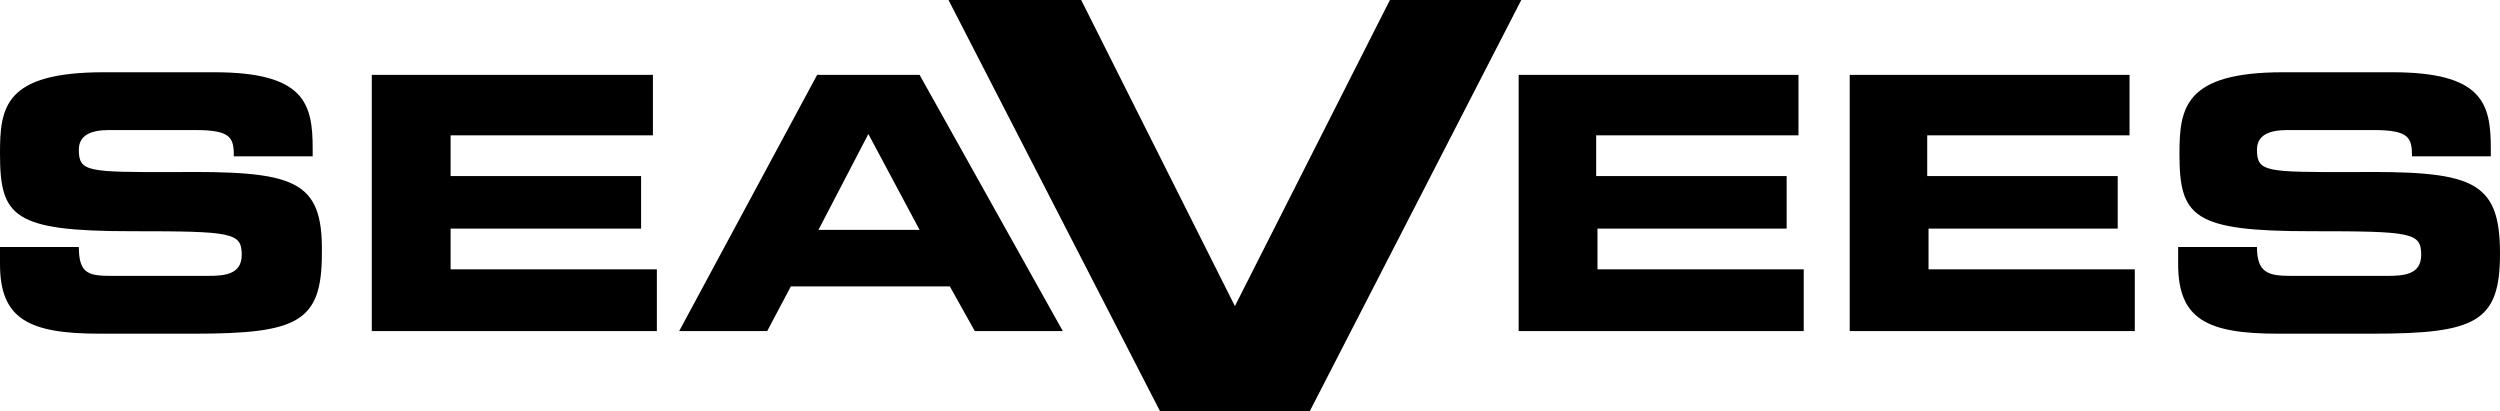 <?xml version="1.0" encoding="utf-8"?>
<!-- Generator: Adobe Illustrator 18.1.1, SVG Export Plug-In . SVG Version: 6.00 Build 0)  -->
<svg version="1.1" id="Layer_1" xmlns="http://www.w3.org/2000/svg" xmlns:xlink="http://www.w3.org/1999/xlink" x="0px" y="0px"
	 width="190.3px" height="31.3px" viewBox="0 0 190.3 31.3" enable-background="new 0 0 190.3 31.3" xml:space="preserve">
<path d="M121.5,17.4H136v-4h-14.5v-3.1h15.4V5.7h-21.3v19.5h21.7v-4.7h-15.7V17.4z M146.7,17.4h14.5v-4h-14.5v-3.1h15.4V5.7h-21.3
	v19.5h21.7v-4.7h-15.7V17.4z M178.9,13.1c-6.4,0-7.1,0-7.1-1.7c0-1.1,0.9-1.5,2.3-1.5h6.6c2.7,0,2.9,0.6,2.9,2h6v-0.6
	c0-3.4-0.6-5.8-7.5-5.8h-8.3c-7.5,0-7.9,2.7-7.9,6.2c0,4.8,1,5.9,10,5.9c7.7,0,8.4,0.1,8.4,1.8c0,1.5-1.3,1.6-2.6,1.6h-7.3
	c-1.7,0-2.6-0.2-2.6-2.2h-6v1.3c0,4.2,2.2,5.3,7.6,5.3h7.2c7.9,0,9.7-0.9,9.7-6.1C190.3,13.6,188.1,13,178.9,13.1z M13.1,13.1
	c-6.4,0-7.1,0-7.1-1.7c0-1.1,0.9-1.5,2.3-1.5h6.6c2.7,0,2.9,0.6,2.9,2h6v-0.6c0-3.4-0.6-5.8-7.5-5.8H7.9C0.3,5.5,0,8.2,0,11.7
	c0,4.8,1,5.9,10,5.9c7.7,0,8.4,0.1,8.4,1.8c0,1.5-1.3,1.6-2.6,1.6H8.6C6.8,21,6,20.9,6,18.8H0v1.3c0,4.2,2.2,5.3,7.6,5.3h7.2
	c7.9,0,9.7-0.9,9.7-6.1C24.6,13.6,22.4,13,13.1,13.1z M105.8,0L94,23.3L82.3,0H72.2l16.1,31.3h11.4L115.8,0H105.8z M34.3,17.4h14.5
	v-4H34.3v-3.1h15.4V5.7H28.3v19.5H50v-4.7H34.3V17.4z M62.2,5.7L51.7,25.2h6.7l1.8-3.4h12.1l1.9,3.4h6.7L70,5.7H62.2z M62.3,17.5
	l3.8-7.3l3.9,7.3H62.3z"/>
</svg>
